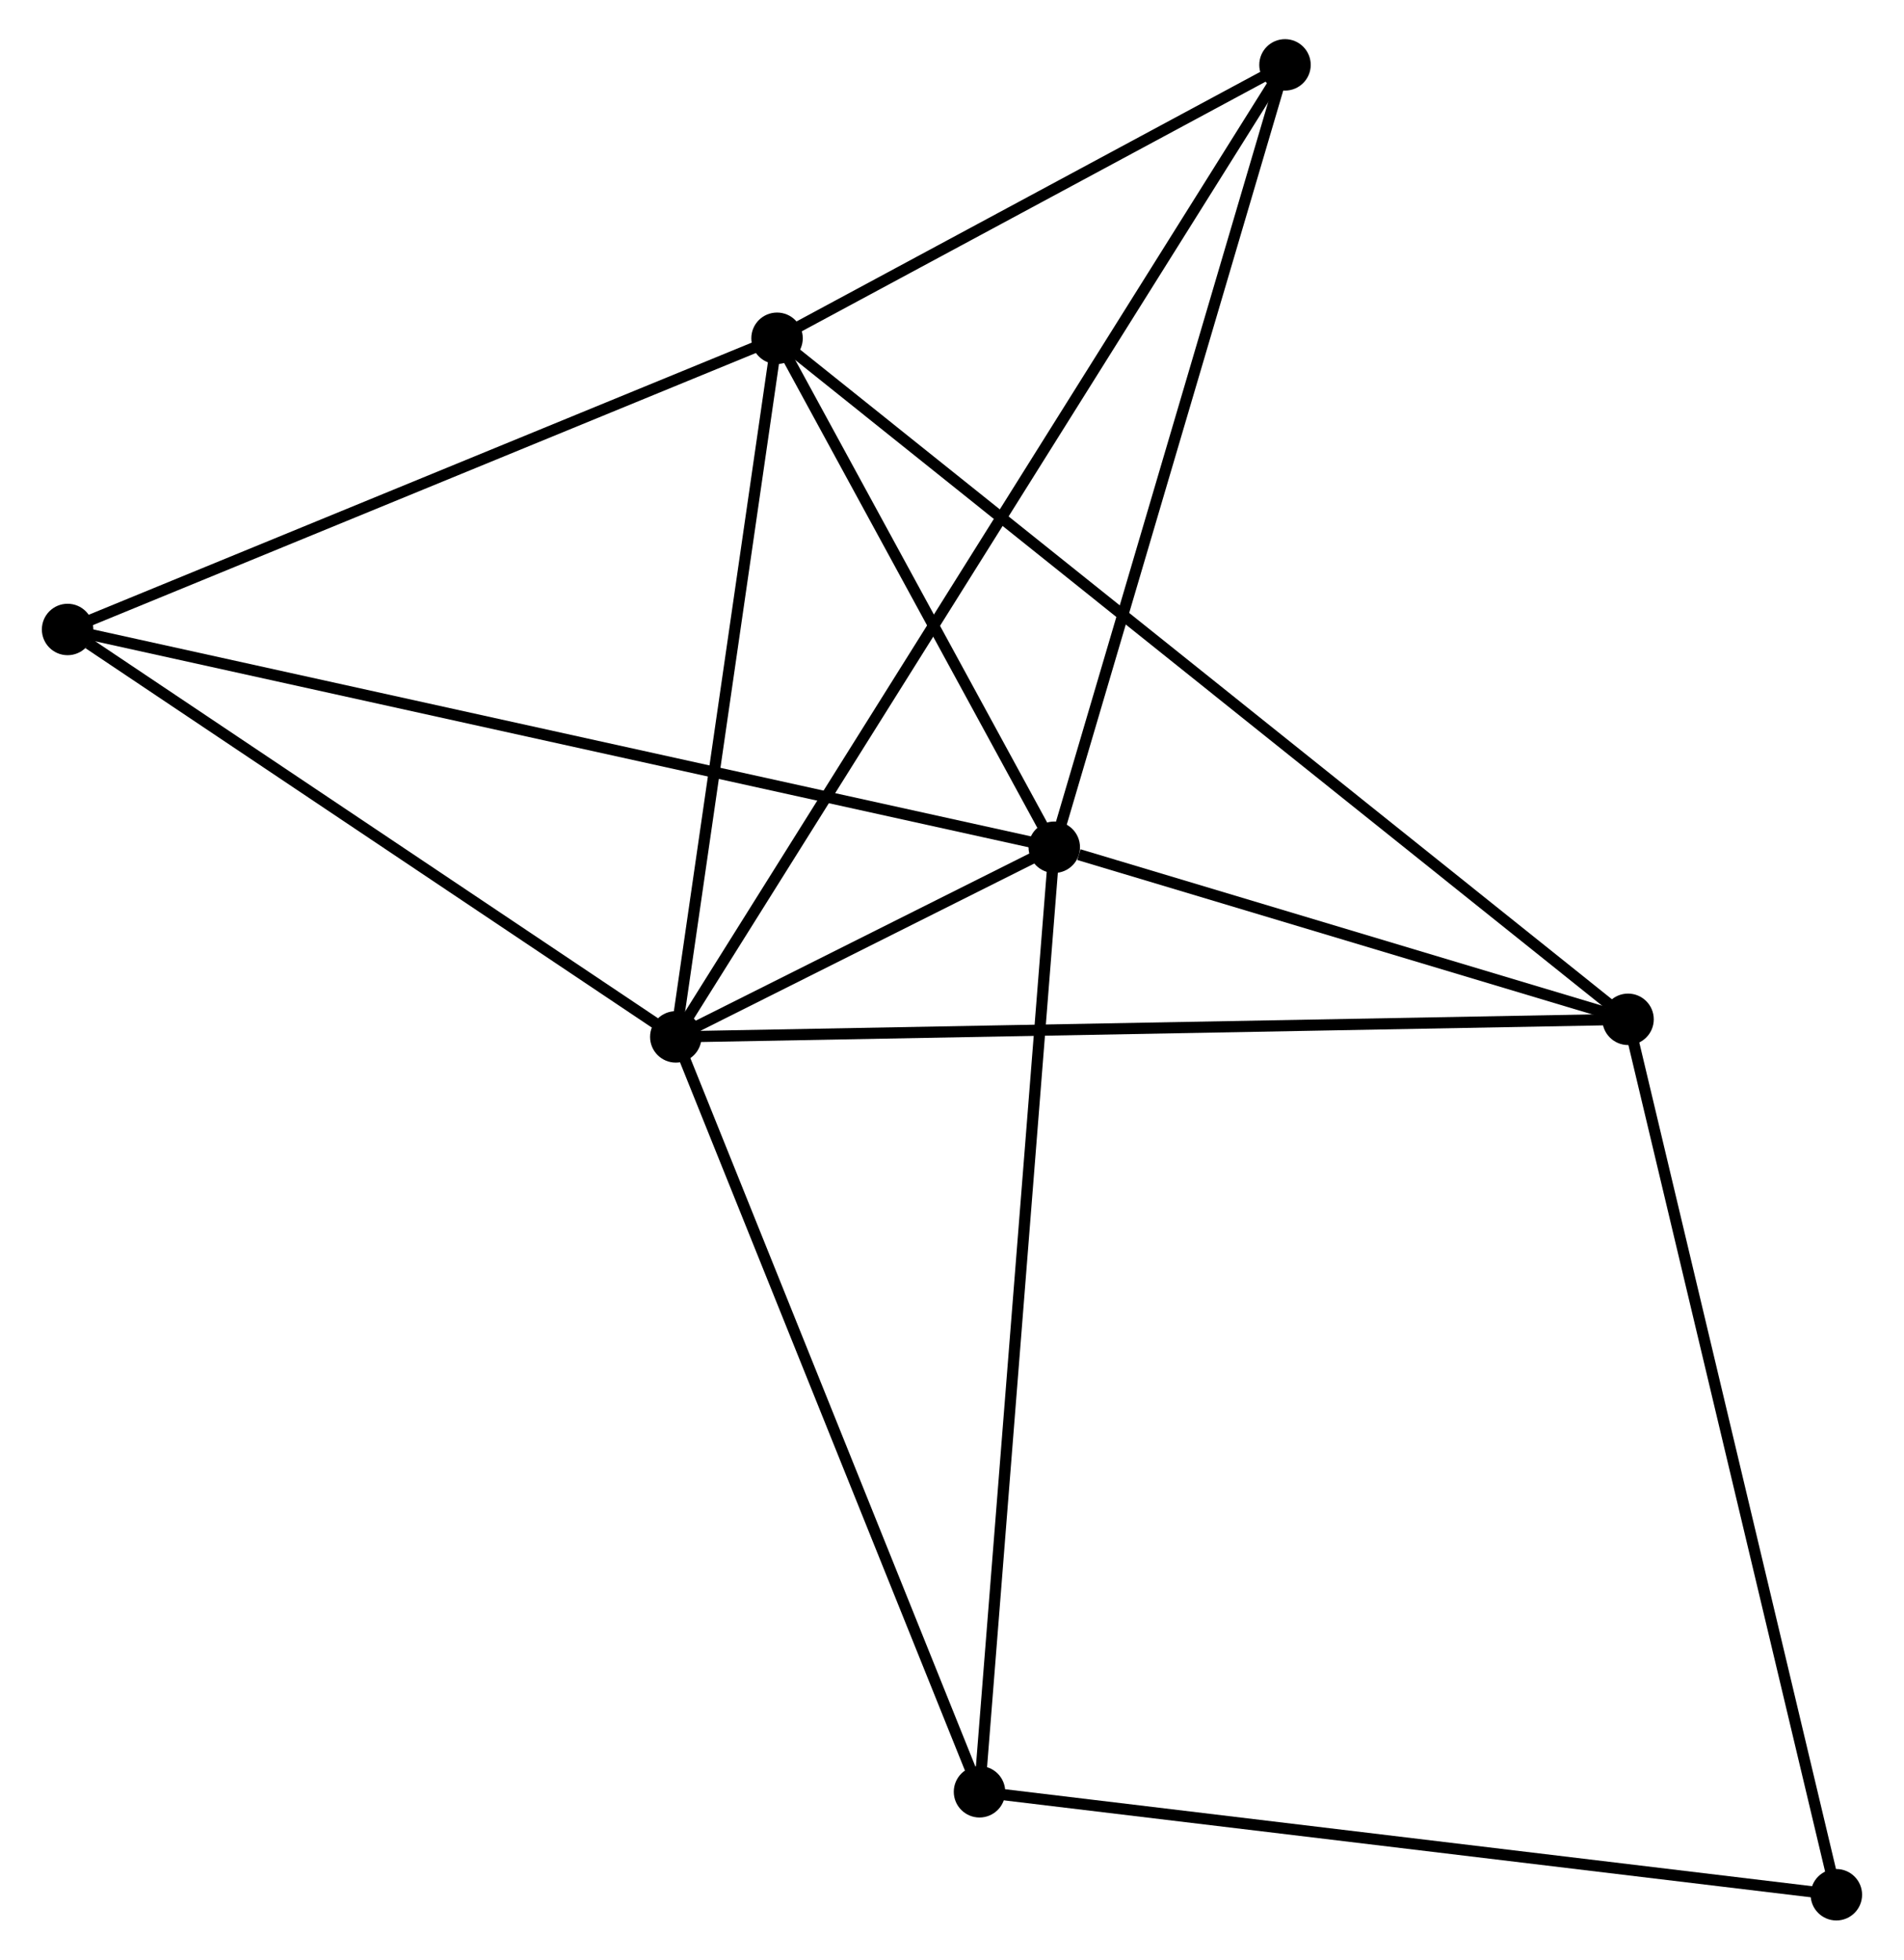 <?xml version="1.0" encoding="UTF-8" standalone="no"?>
<!DOCTYPE svg PUBLIC "-//W3C//DTD SVG 1.1//EN"
 "http://www.w3.org/Graphics/SVG/1.1/DTD/svg11.dtd">
<!-- Generated by graphviz version 2.36.0 (20140111.2315)
 -->
<!-- Title: %3 Pages: 1 -->
<svg width="170pt" height="175pt"
 viewBox="0.00 0.00 169.71 175.20" xmlns="http://www.w3.org/2000/svg" xmlns:xlink="http://www.w3.org/1999/xlink">
<g id="graph0" class="graph" transform="scale(1 1) rotate(0) translate(4 171.198)">
<title>%3</title>
<!-- 0 -->
<g id="node1" class="node"><title>0</title>
<ellipse fill="black" stroke="black" cx="56.166" cy="-78.495" rx="1.8" ry="1.8"/>
</g>
<!-- 1 -->
<g id="node2" class="node"><title>1</title>
<ellipse fill="black" stroke="black" cx="89.996" cy="-95.451" rx="1.8" ry="1.8"/>
</g>
<!-- 0&#45;&#45;1 -->
<g id="edge1" class="edge"><title>0&#45;&#45;1</title>
<path fill="none" stroke="black" d="M57.985,-79.407C63.914,-82.378 82.627,-91.758 88.33,-94.616"/>
</g>
<!-- 2 -->
<g id="node3" class="node"><title>2</title>
<ellipse fill="black" stroke="black" cx="65.216" cy="-140.955" rx="1.8" ry="1.8"/>
</g>
<!-- 0&#45;&#45;2 -->
<g id="edge2" class="edge"><title>0&#45;&#45;2</title>
<path fill="none" stroke="black" d="M56.427,-80.297C57.725,-89.258 63.481,-128.979 64.899,-138.769"/>
</g>
<!-- 3 -->
<g id="node4" class="node"><title>3</title>
<ellipse fill="black" stroke="black" cx="141.285" cy="-80.067" rx="1.8" ry="1.8"/>
</g>
<!-- 0&#45;&#45;3 -->
<g id="edge3" class="edge"><title>0&#45;&#45;3</title>
<path fill="none" stroke="black" d="M58.27,-78.534C70.046,-78.751 127.671,-79.816 139.254,-80.029"/>
</g>
<!-- 4 -->
<g id="node5" class="node"><title>4</title>
<ellipse fill="black" stroke="black" cx="110.621" cy="-165.398" rx="1.8" ry="1.8"/>
</g>
<!-- 0&#45;&#45;4 -->
<g id="edge4" class="edge"><title>0&#45;&#45;4</title>
<path fill="none" stroke="black" d="M57.303,-80.31C64.39,-91.62 102.421,-152.312 109.49,-163.593"/>
</g>
<!-- 5 -->
<g id="node6" class="node"><title>5</title>
<ellipse fill="black" stroke="black" cx="1.8" cy="-114.92" rx="1.8" ry="1.8"/>
</g>
<!-- 0&#45;&#45;5 -->
<g id="edge5" class="edge"><title>0&#45;&#45;5</title>
<path fill="none" stroke="black" d="M54.357,-79.707C46.103,-85.237 12.055,-108.049 3.671,-113.666"/>
</g>
<!-- 6 -->
<g id="node7" class="node"><title>6</title>
<ellipse fill="black" stroke="black" cx="83.314" cy="-11.005" rx="1.8" ry="1.8"/>
</g>
<!-- 0&#45;&#45;6 -->
<g id="edge6" class="edge"><title>0&#45;&#45;6</title>
<path fill="none" stroke="black" d="M56.949,-76.548C60.913,-66.692 78.729,-22.402 82.579,-12.832"/>
</g>
<!-- 1&#45;&#45;2 -->
<g id="edge7" class="edge"><title>1&#45;&#45;2</title>
<path fill="none" stroke="black" d="M88.931,-97.407C84.855,-104.892 70.27,-131.674 66.249,-139.058"/>
</g>
<!-- 1&#45;&#45;3 -->
<g id="edge8" class="edge"><title>1&#45;&#45;3</title>
<path fill="none" stroke="black" d="M92.2,-94.79C100.636,-92.26 130.823,-83.205 139.146,-80.709"/>
</g>
<!-- 1&#45;&#45;4 -->
<g id="edge9" class="edge"><title>1&#45;&#45;4</title>
<path fill="none" stroke="black" d="M90.506,-97.18C93.334,-106.774 107.08,-153.39 110.053,-163.473"/>
</g>
<!-- 1&#45;&#45;5 -->
<g id="edge10" class="edge"><title>1&#45;&#45;5</title>
<path fill="none" stroke="black" d="M88.154,-95.858C76.676,-98.392 15.08,-111.988 3.632,-114.515"/>
</g>
<!-- 1&#45;&#45;6 -->
<g id="edge11" class="edge"><title>1&#45;&#45;6</title>
<path fill="none" stroke="black" d="M89.831,-93.364C88.906,-81.68 84.382,-24.511 83.473,-13.019"/>
</g>
<!-- 2&#45;&#45;3 -->
<g id="edge12" class="edge"><title>2&#45;&#45;3</title>
<path fill="none" stroke="black" d="M66.805,-139.684C76.704,-131.76 129.831,-89.235 139.705,-81.332"/>
</g>
<!-- 2&#45;&#45;4 -->
<g id="edge13" class="edge"><title>2&#45;&#45;4</title>
<path fill="none" stroke="black" d="M67.167,-142.006C74.636,-146.026 101.359,-160.412 108.728,-164.379"/>
</g>
<!-- 2&#45;&#45;5 -->
<g id="edge14" class="edge"><title>2&#45;&#45;5</title>
<path fill="none" stroke="black" d="M63.386,-140.204C54.126,-136.402 12.51,-119.317 3.517,-115.625"/>
</g>
<!-- 7 -->
<g id="node8" class="node"><title>7</title>
<ellipse fill="black" stroke="black" cx="159.906" cy="-1.8" rx="1.8" ry="1.8"/>
</g>
<!-- 3&#45;&#45;7 -->
<g id="edge15" class="edge"><title>3&#45;&#45;7</title>
<path fill="none" stroke="black" d="M141.745,-78.132C144.321,-67.304 156.928,-14.318 159.462,-3.667"/>
</g>
<!-- 6&#45;&#45;7 -->
<g id="edge16" class="edge"><title>6&#45;&#45;7</title>
<path fill="none" stroke="black" d="M85.207,-10.777C95.804,-9.504 147.656,-3.272 158.079,-2.02"/>
</g>
</g>
</svg>
